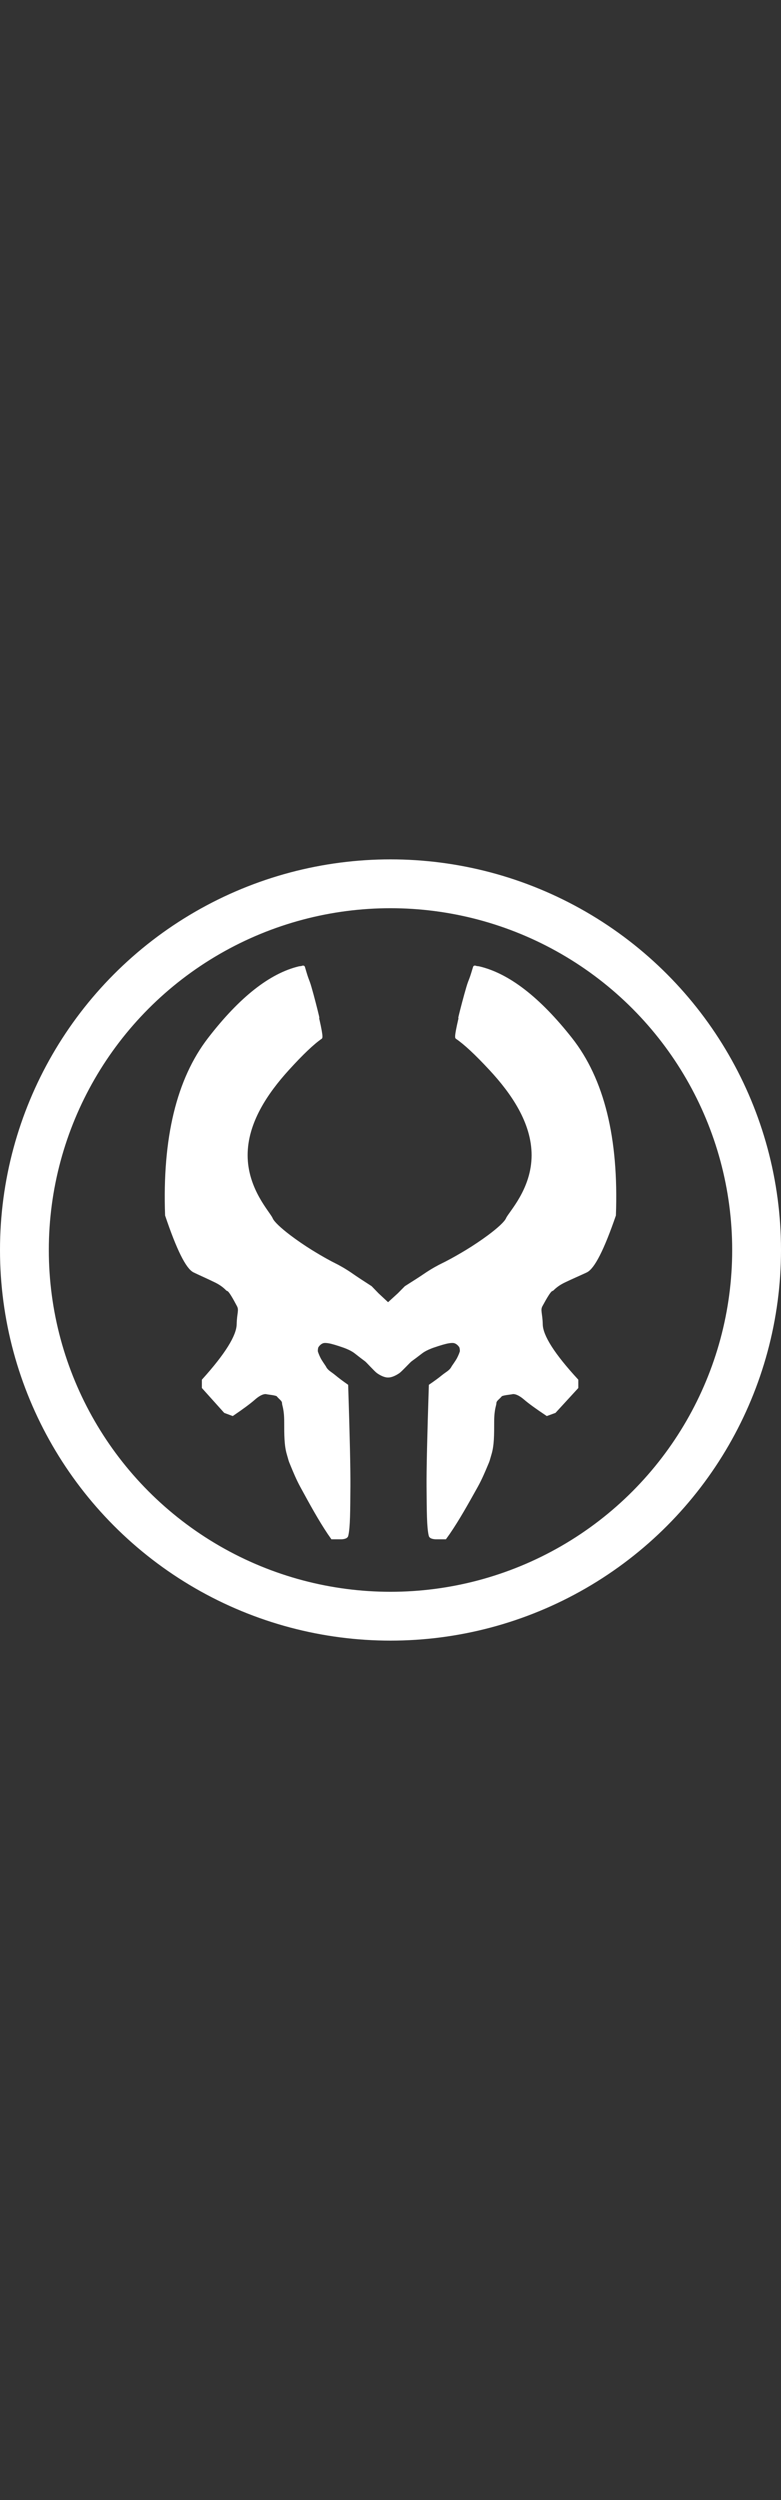 <?xml version="1.0" encoding="UTF-8"?>
<svg width="320px" height="1024px" viewBox="0 0 320 1024" version="1.1" xmlns="http://www.w3.org/2000/svg" xmlns:xlink="http://www.w3.org/1999/xlink">
    <rect x="0" y="0" width="320" height="1024" fill="#333333" stroke="none"/>
    <!-- Generator: Sketch 58 (84663) - https://sketch.com -->
    <title>Mobile - Dark White</title>
    <desc>Created with Sketch.</desc>
    <g id="Mobile---Dark-White" stroke="none" stroke-width="1" fill="none" fill-rule="evenodd">
        <circle id="Outline" stroke="#FFFFFF" stroke-width="20" cx="160" cy="512" r="150"></circle>
        <path d="M122.597,396.298 C110.769,399.131 98.449,408.856 85.64,425.475 C72.83,442.093 66.997,466.193 68.141,497.773 C72.819,511.667 76.625,519.325 79.558,520.746 C81.763,521.814 85.317,523.373 88.316,524.848 C90.324,525.836 91.759,526.9 92.965,528.137 C93.553,528.741 93.553,527.216 97.553,534.793 C98.534,536.651 97.553,538.003 97.473,542.446 C97.387,547.248 92.633,554.873 83.211,565.321 L83.211,568.331 L92.158,578.294 L95.299,579.461 C99.388,576.679 102.32,574.506 104.094,572.941 C106.755,570.593 108.494,570.354 109.357,570.593 C109.899,570.743 113.315,571.004 113.785,571.604 C114.187,572.118 114.658,572.537 115.065,572.941 C115.614,573.486 116.049,574.004 116.049,574.693 C116.049,575.587 116.948,577.061 116.948,582.402 C116.948,587.743 116.948,591.947 117.985,595.511 C119.023,599.074 118.514,597.69 119.577,600.282 C120.547,602.647 121.845,605.803 123.485,608.813 C127.516,616.21 130.871,622.326 134.723,628.087 C134.918,628.378 136.058,629.998 136.058,629.998 C136.058,629.998 138.452,629.998 139.251,629.998 C139.61,630 140.319,630.023 140.958,629.86 C141.489,629.724 142.072,629.532 142.213,628.92 C142.996,625.527 142.996,619.177 143.074,608.813 C143.125,602.016 142.821,588.242 142.162,567.49 C140.096,566.044 138.426,564.79 137.153,563.728 C135.244,562.134 133.962,561.729 133.032,559.816 C132.991,559.731 131.517,557.666 130.923,556.509 C130.28,555.255 129.715,553.753 129.715,553.418 C129.715,552.542 129.875,551.796 130.037,551.55 C130.38,551.028 131.104,550.101 132.232,549.717 C132.947,549.475 133.951,549.592 134.723,549.717 C135.988,549.923 138.066,550.534 140.958,551.55 C143.02,552.311 144.581,553.112 145.642,553.955 C146.819,554.89 149.393,556.868 149.906,557.226 C150.418,557.584 153.805,561.358 154.729,562.016 C156.364,563.179 157.909,563.728 158.89,563.728 C159.037,563.728 159.037,553.806 158.89,533.963 L154.729,530.085 L151.959,527.216 C148.337,524.887 145.845,523.243 144.482,522.284 C141.332,520.068 138.43,518.507 137.153,517.89 C135.876,517.273 132.282,515.373 127.459,512.387 C124.642,510.644 121.262,508.329 118.644,506.34 C114.653,503.309 111.886,500.684 111.278,499.227 C110.24,496.74 100.959,487.23 100.959,473.171 C100.959,459.776 109.191,447.63 117.985,437.949 C123.74,431.614 128.251,427.323 131.518,425.074 C132.636,424.305 124.399,394.56 128.683,410.824 C132.967,427.089 127.774,405.798 126.499,402.429 C125.548,399.913 125.599,400.061 124.452,396.186 C124.333,395.783 123.807,396.156 123.485,396.186 C123.281,396.205 122.985,396.242 122.597,396.298 Z" id="Left" stroke="#FFFFFF" fill="#FFFFFF"></path>
        <path d="M214.797,396.298 C202.709,399.131 190.119,408.856 177.027,425.475 C163.936,442.093 157.975,466.193 159.144,497.773 C163.925,511.667 167.814,519.325 170.812,520.746 C173.065,521.814 176.698,523.373 179.763,524.848 C181.814,525.836 183.281,526.9 184.513,528.137 C185.115,528.741 185.115,527.216 189.202,534.793 C190.205,536.651 189.202,538.003 189.121,542.446 C189.033,547.248 184.174,554.873 174.545,565.321 L174.545,568.331 L183.689,578.294 L186.899,579.461 C191.078,576.679 194.074,574.506 195.887,572.941 C198.607,570.593 200.384,570.354 201.266,570.593 C201.82,570.743 205.311,571.004 205.791,571.604 C206.202,572.118 206.683,572.537 207.1,572.941 C207.661,573.486 208.105,574.004 208.105,574.693 C208.105,575.587 209.023,577.061 209.023,582.402 C209.023,587.743 209.023,591.947 210.084,595.511 C211.144,599.074 210.624,597.69 211.71,600.282 C212.701,602.647 214.028,605.803 215.704,608.813 C219.824,616.21 223.253,622.326 227.19,628.087 C227.389,628.378 228.553,629.998 228.553,629.998 C228.553,629.998 231,629.998 231.817,629.998 C232.184,630 232.909,630.023 233.562,629.86 C234.105,629.724 234.7,629.532 234.844,628.92 C235.644,625.527 235.644,619.177 235.724,608.813 C235.776,602.016 235.466,588.242 234.792,567.49 C232.681,566.044 230.974,564.79 229.673,563.728 C227.721,562.134 226.411,561.729 225.462,559.816 C225.419,559.731 223.913,557.666 223.306,556.509 C222.649,555.255 222.072,553.753 222.072,553.418 C222.072,552.542 222.235,551.796 222.4,551.55 C222.751,551.028 223.491,550.101 224.644,549.717 C225.375,549.475 226.4,549.592 227.19,549.717 C228.482,549.923 230.606,550.534 233.562,551.55 C235.669,552.311 237.265,553.112 238.349,553.955 C239.551,554.89 242.182,556.868 242.706,557.226 C243.229,557.584 246.69,561.358 247.636,562.016 C249.306,563.179 250.885,563.728 251.887,563.728 C252.038,563.728 252.038,553.806 251.887,533.963 L247.636,530.085 L244.804,527.216 C241.103,524.887 238.556,523.243 237.163,522.284 C233.943,520.068 230.978,518.507 229.673,517.89 C228.368,517.273 224.695,515.373 219.766,512.387 C216.887,510.644 213.433,508.329 210.757,506.34 C206.679,503.309 203.85,500.684 203.229,499.227 C202.168,496.74 192.683,487.23 192.683,473.171 C192.683,459.776 201.096,447.63 210.084,437.949 C215.965,431.614 220.575,427.323 223.914,425.074 C225.056,424.305 216.639,394.56 221.017,410.824 C225.395,427.089 220.088,405.798 218.785,402.429 C217.812,399.913 217.865,400.061 216.692,396.186 C216.571,395.783 216.034,396.156 215.704,396.186 C215.496,396.205 215.194,396.242 214.797,396.298 Z" id="Right" stroke="#FFFFFF" fill="#FFFFFF" transform="translate(205.5, 513) scale(-1, 1) translate(-205.5, -513) "></path>
    </g>
</svg>